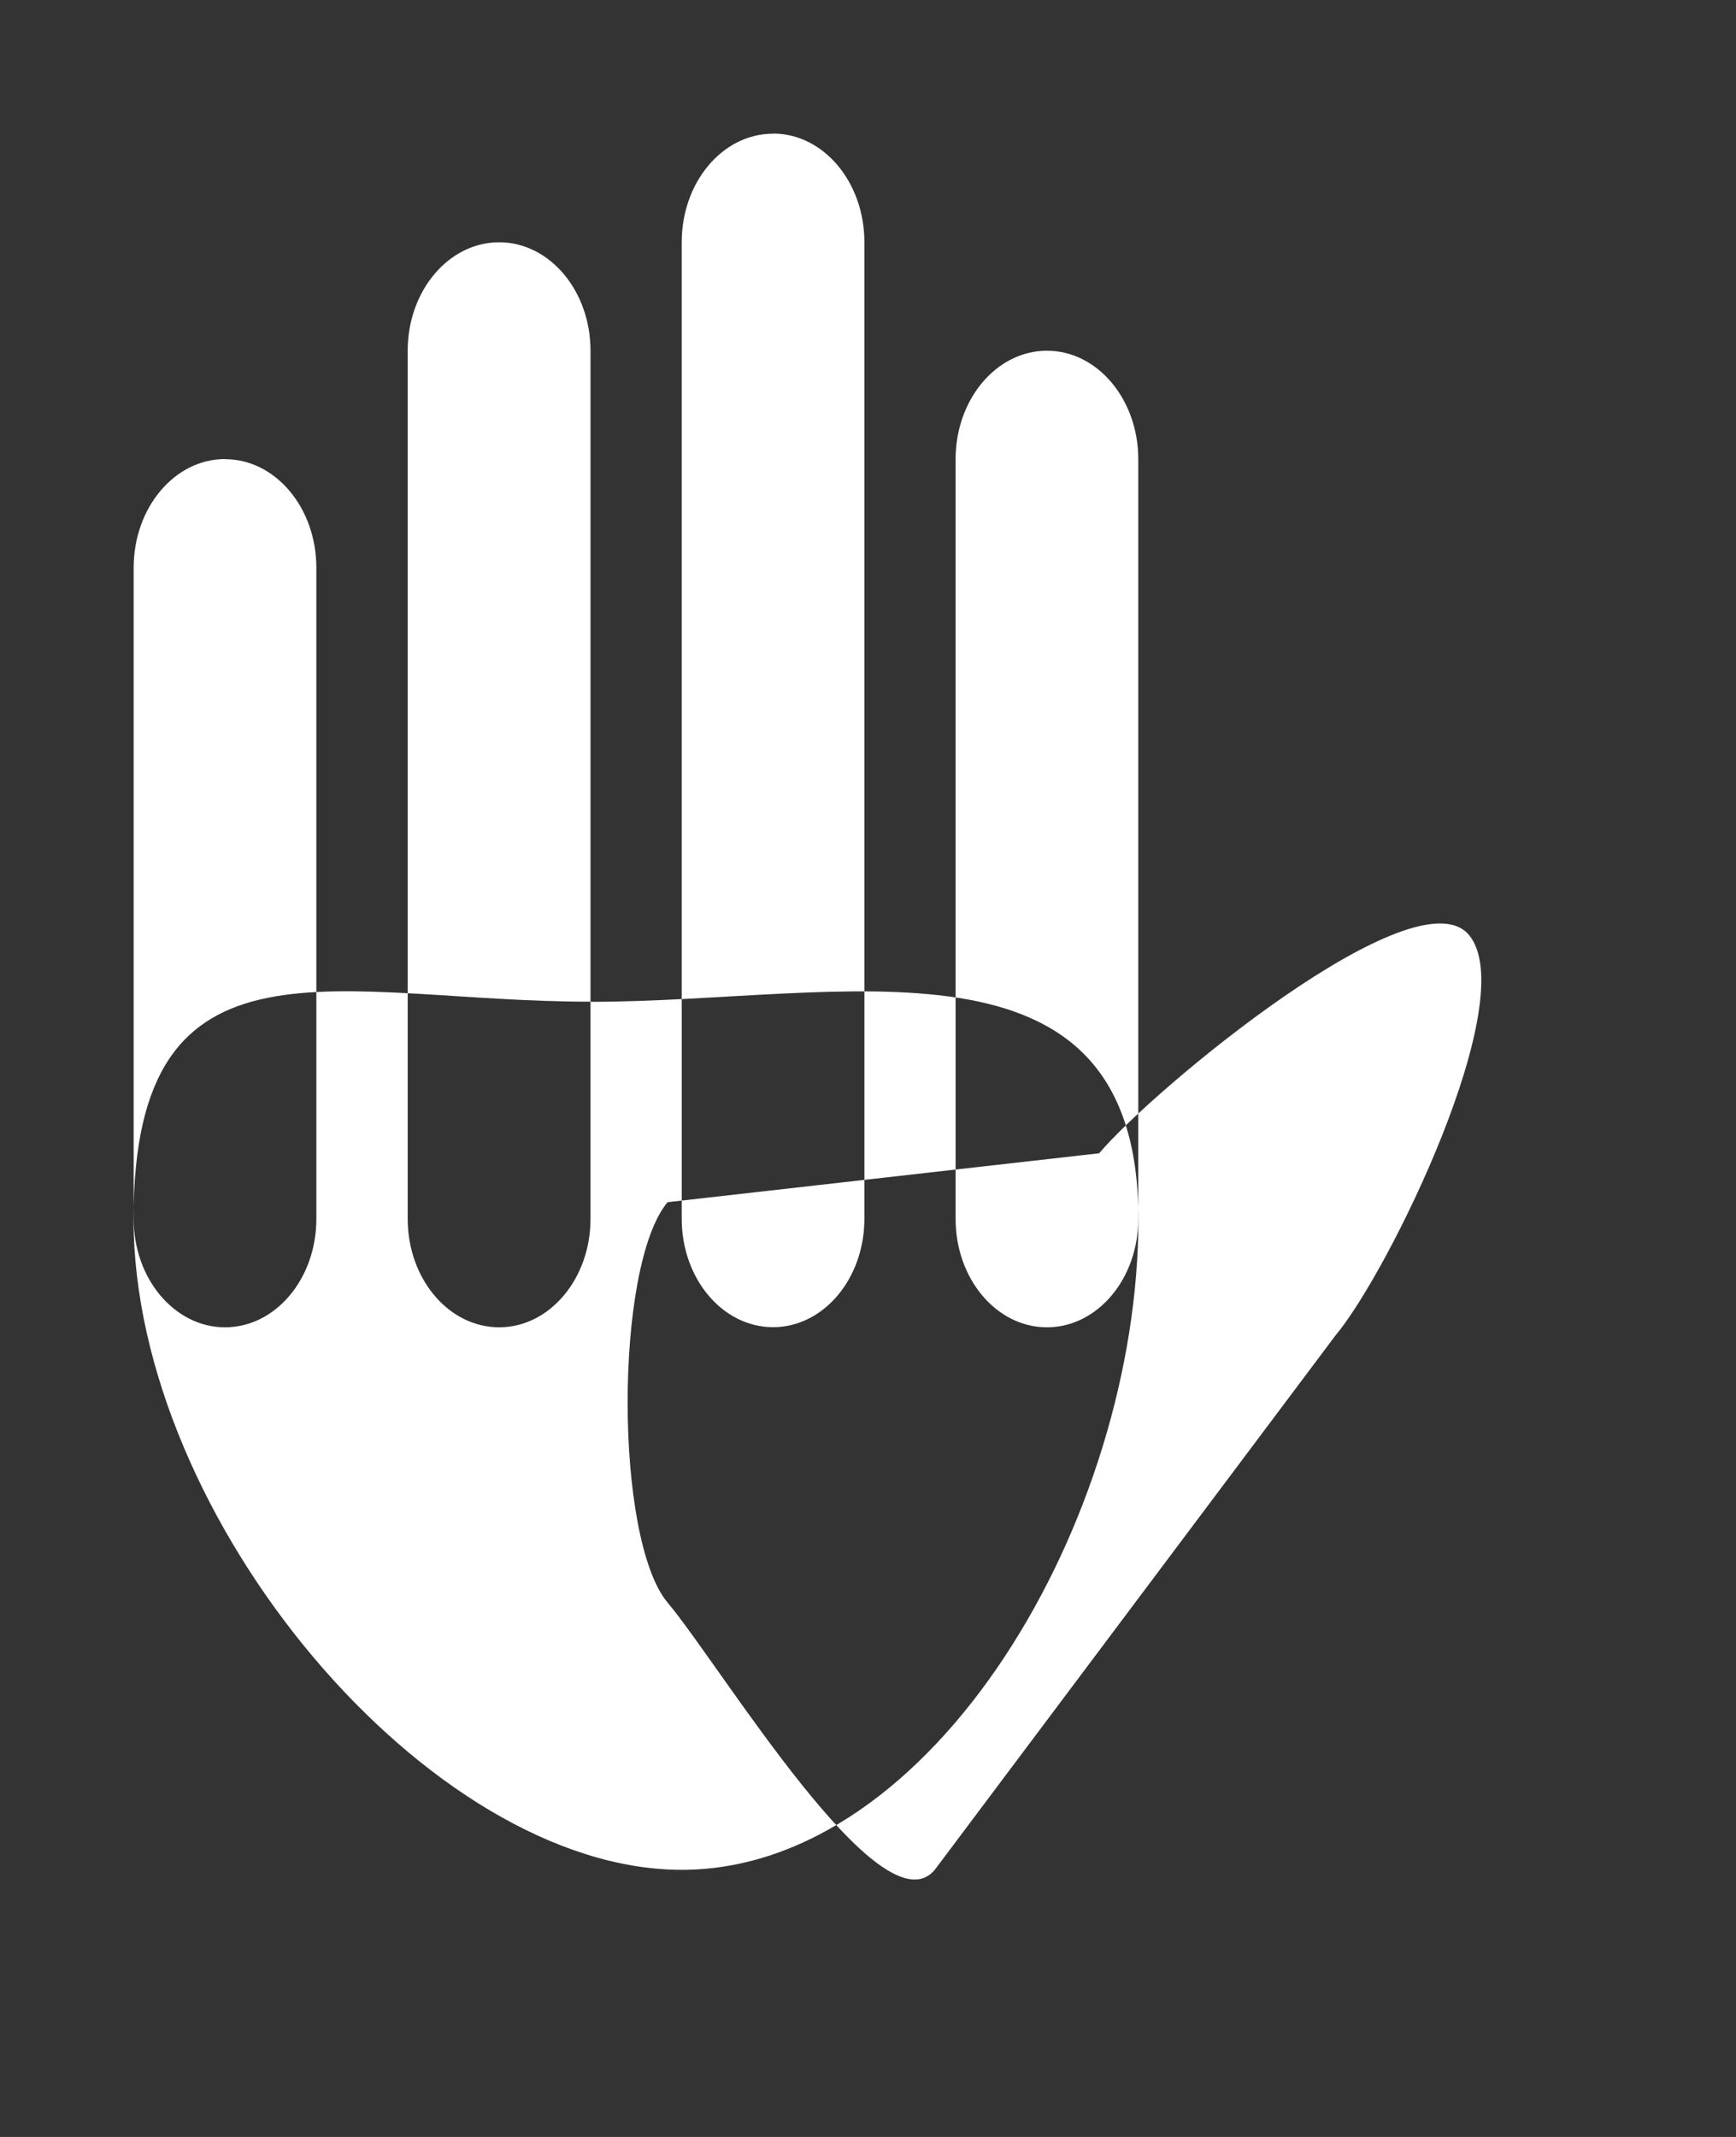 <svg xmlns="http://www.w3.org/2000/svg" width="13" height="16"><rect width="100%" height="100%" fill="#333333" stroke="none"/><path fill-rule="evenodd" fill="#fff" d="M4.42 7.501c1.89 0 4.105-.619 4.105 1.625C8.525 11.37 6.994 14 5.105 14 3.215 14 1 11.37 1 9.126S2.532 7.5 4.42 7.5zM1.685 3.438c.378 0 .684.364.684.813v4.875c0 .449-.306.812-.684.812-.377 0-.684-.363-.684-.812V4.25c0-.449.307-.813.684-.813zm2.053-1.624c.377 0 .684.363.684.812v6.5c0 .449-.307.812-.684.812-.378 0-.685-.363-.685-.812v-6.5c0-.449.307-.812.685-.812zM5.789 1c.378 0 .684.364.684.813v7.312c0 .449-.306.812-.684.812-.378 0-.684-.363-.684-.812V1.814c0-.45.306-.813.684-.813zM7.84 2.626c.378 0 .684.364.684.812v5.688c0 .449-.306.812-.684.812-.378 0-.684-.363-.684-.812V3.438c0-.448.306-.812.684-.812zM5 9.001l3.231-.366C8.632 8.159 10.6 6.525 11 7c.4.476-.6 2.524-1 3l-3 4c-.4.476-1.6-1.524-2-2-.4-.476-.4-2.524 0-3z"/></svg>